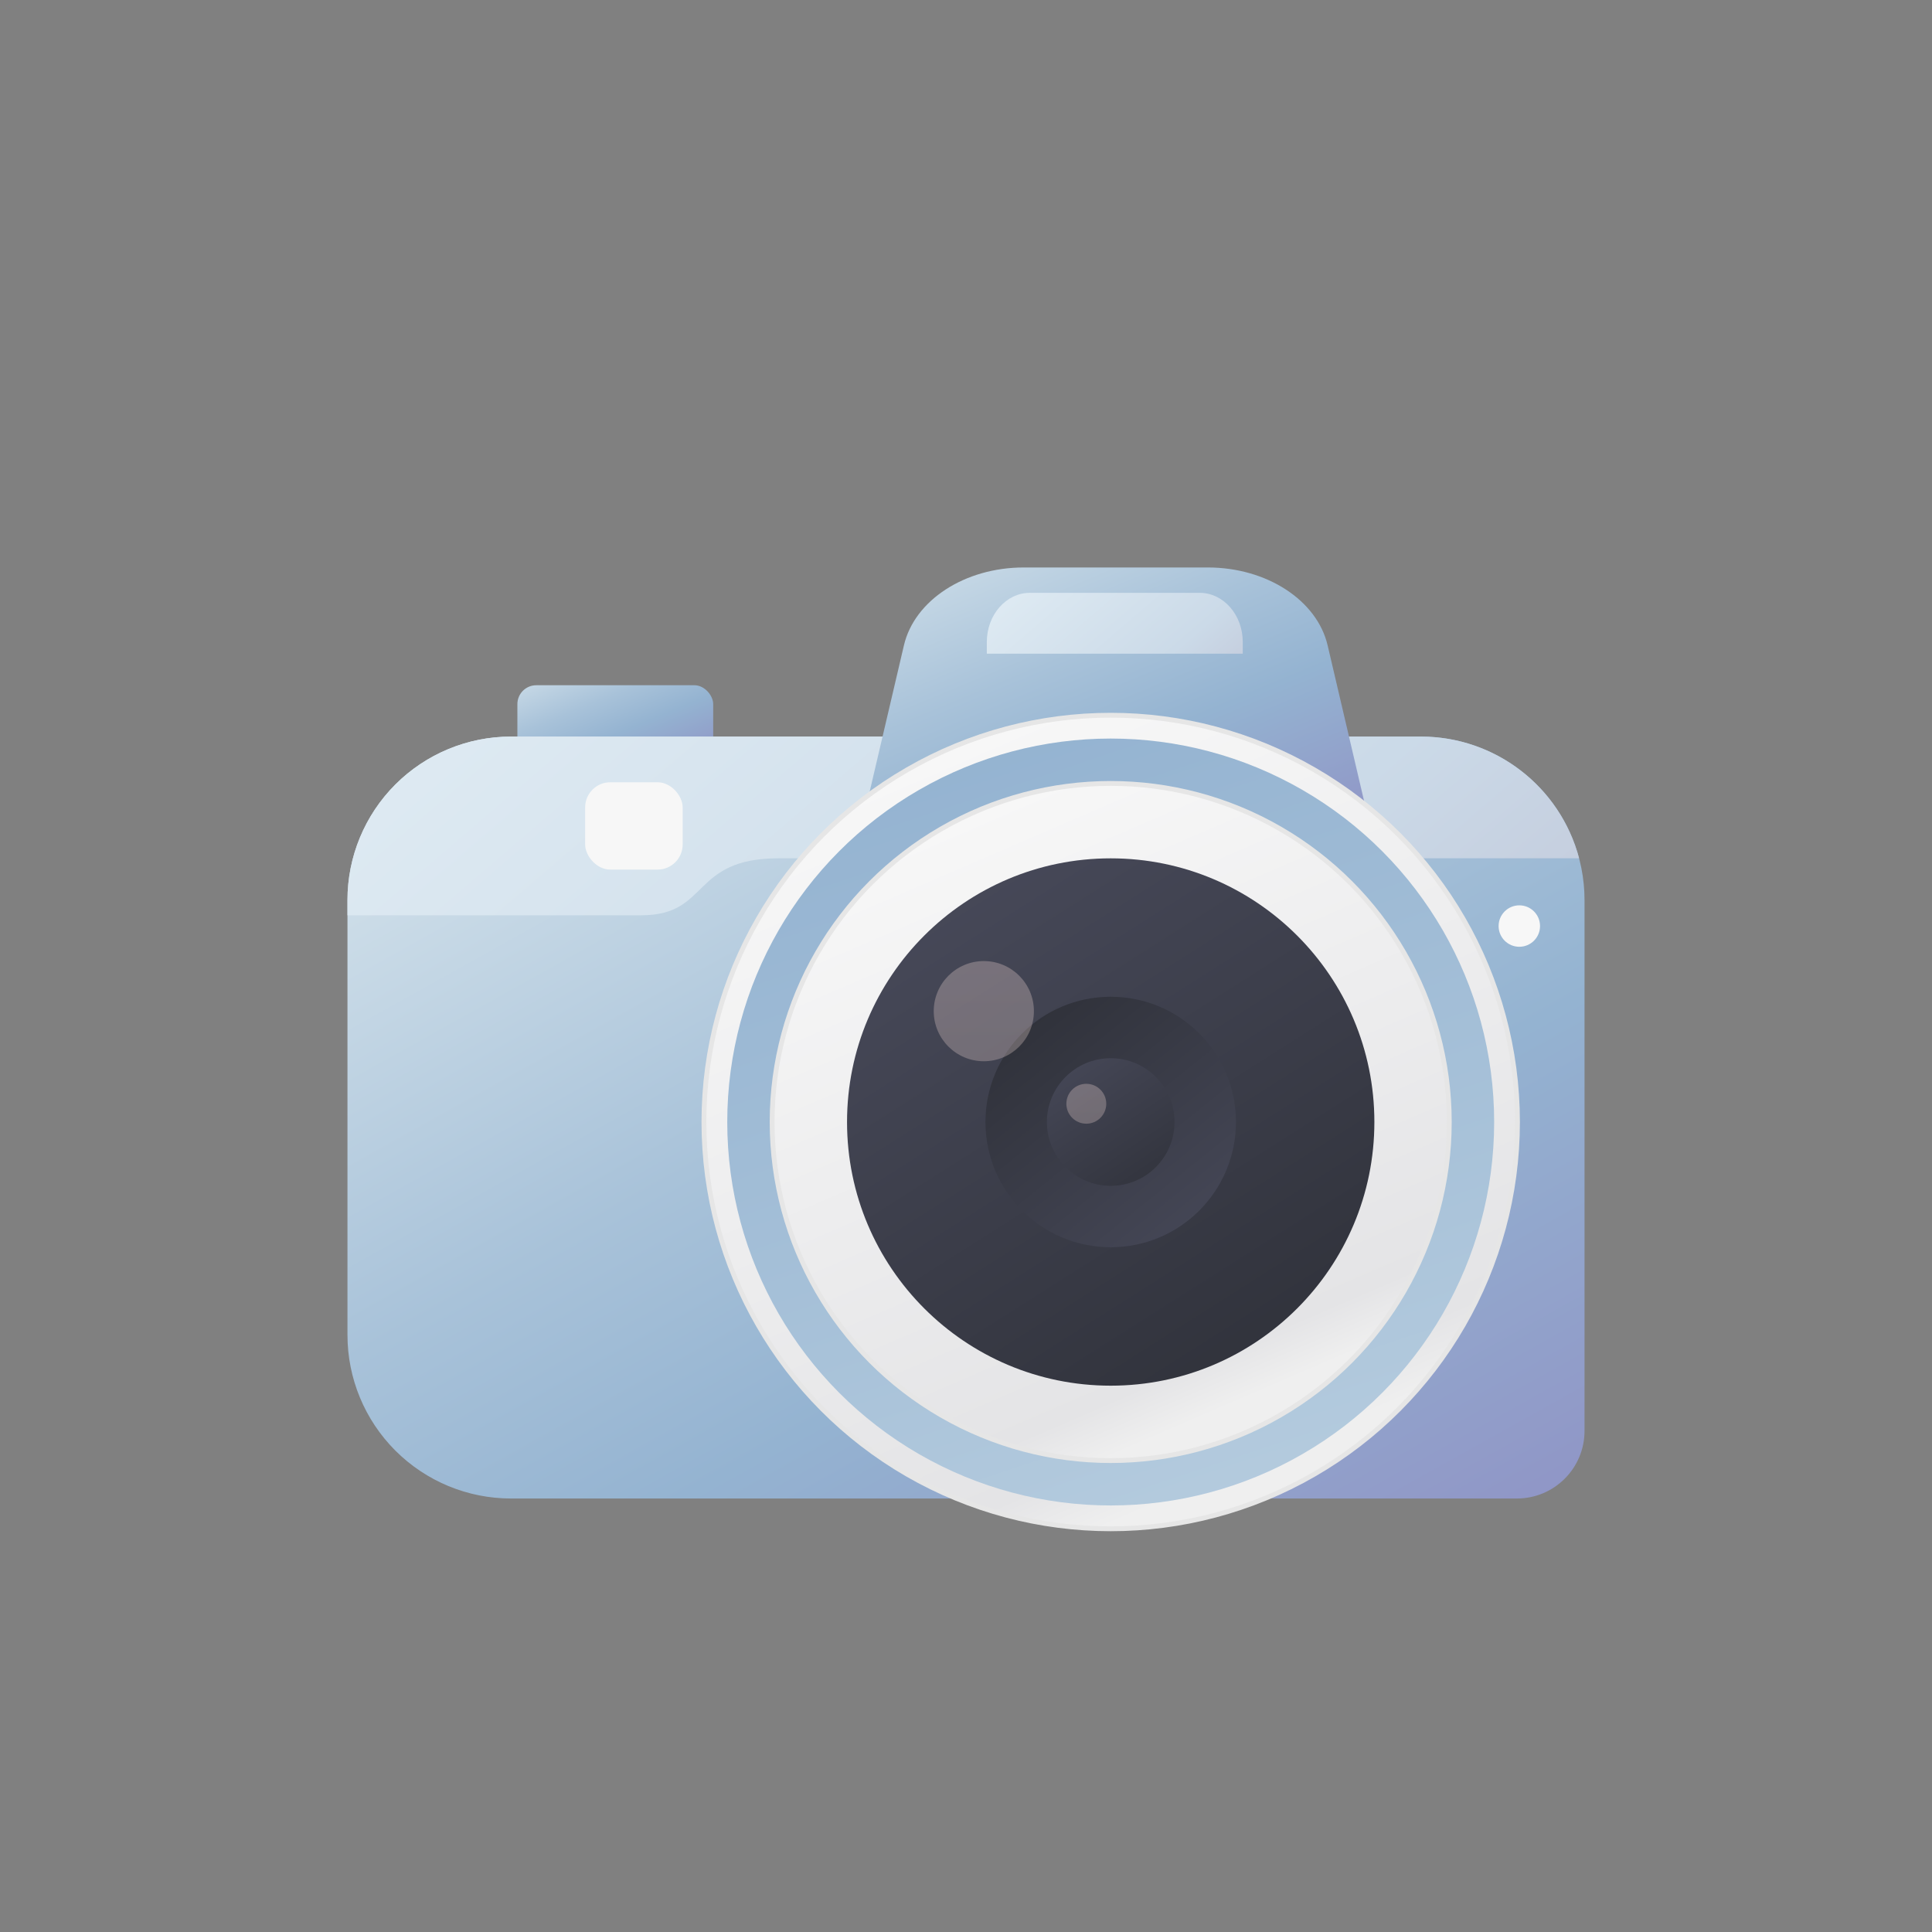 <svg id="s1" xmlns="http://www.w3.org/2000/svg" xmlns:xlink="http://www.w3.org/1999/xlink" viewBox="0 0 400 400"><rect x="0" y="0" width="400" height="400" fill="#808080" stroke="none"/><defs><linearGradient id="s7-fill" x1="11.78" y1="-12.94" x2="26.84" y2="23.26" spreadMethod="pad" gradientUnits="userSpaceOnUse"><stop id="s7-fill-0" offset="0%" stop-color="rgb(223,235,240)"/><stop id="s7-fill-1" offset="2%" stop-color="rgb(221,233,239)"/><stop id="s7-fill-2" offset="43%" stop-color="rgb(168,194,217)"/><stop id="s7-fill-3" offset="63%" stop-color="rgb(148,179,209)"/><stop id="s7-fill-4" offset="100%" stop-color="rgb(143,143,196)"/></linearGradient><linearGradient id="s9-fill" x1="129.98" y1="105.77" x2="272.22" y2="360.88" spreadMethod="pad" gradientUnits="userSpaceOnUse"><stop id="s9-fill-0" offset="0%" stop-color="rgb(223,235,240)"/><stop id="s9-fill-1" offset="2%" stop-color="rgb(221,233,239)"/><stop id="s9-fill-2" offset="43%" stop-color="rgb(168,194,217)"/><stop id="s9-fill-3" offset="63%" stop-color="rgb(148,179,209)"/><stop id="s9-fill-4" offset="100%" stop-color="rgb(143,143,196)"/></linearGradient><linearGradient id="s11-fill" x1="125.7" y1="94.99" x2="299.5" y2="297.76" spreadMethod="pad" gradientUnits="userSpaceOnUse"><stop id="s11-fill-0" offset="0%" stop-color="rgb(225,236,244)"/><stop id="s11-fill-1" offset="4%" stop-color="rgb(223,235,243)"/><stop id="s11-fill-2" offset="57%" stop-color="rgb(203,218,232)"/><stop id="s11-fill-3" offset="100%" stop-color="rgb(187,187,207)"/></linearGradient><linearGradient id="s13-fill" x1="203.21" y1="92.44" x2="245.21" y2="193.44" spreadMethod="pad" gradientUnits="userSpaceOnUse"><stop id="s13-fill-0" offset="0%" stop-color="rgb(223,235,240)"/><stop id="s13-fill-1" offset="2%" stop-color="rgb(221,233,239)"/><stop id="s13-fill-2" offset="43%" stop-color="rgb(168,194,217)"/><stop id="s13-fill-3" offset="63%" stop-color="rgb(148,179,209)"/><stop id="s13-fill-4" offset="100%" stop-color="rgb(143,143,196)"/></linearGradient><linearGradient id="s15-fill" x1="214.05" y1="112.51" x2="254.85" y2="160.11" spreadMethod="pad" gradientUnits="userSpaceOnUse"><stop id="s15-fill-0" offset="0%" stop-color="rgb(225,236,244)"/><stop id="s15-fill-1" offset="4%" stop-color="rgb(223,235,243)"/><stop id="s15-fill-2" offset="57%" stop-color="rgb(203,218,232)"/><stop id="s15-fill-3" offset="100%" stop-color="rgb(187,187,207)"/></linearGradient><linearGradient id="s17-fill" x1="14.11" y1="18.36" x2="4.93" y2="-2.9" spreadMethod="pad" gradientUnits="userSpaceOnUse"><stop id="s17-fill-0" offset="90%" stop-color="rgb(247,247,247)"/><stop id="s17-fill-1" offset="99%" stop-color="rgb(228,228,230)"/></linearGradient><linearGradient id="s19-fill" x1="1.62" y1="3.75" x2="-2.07" y2="-4.81" spreadMethod="pad" gradientUnits="userSpaceOnUse"><stop id="s19-fill-0" offset="90%" stop-color="rgb(247,247,247)"/><stop id="s19-fill-1" offset="99%" stop-color="rgb(228,228,230)"/></linearGradient><linearGradient id="s23-fill" x1="31.77" y1="73.62" x2="-40.7" y2="-94.35" spreadMethod="pad" gradientUnits="userSpaceOnUse"><stop id="s23-fill-0" offset="2%" stop-color="rgb(239,239,239)"/><stop id="s23-fill-1" offset="9%" stop-color="rgb(228,228,230)"/><stop id="s23-fill-2" offset="90%" stop-color="rgb(247,247,247)"/><stop id="s23-fill-3" offset="99%" stop-color="rgb(228,228,230)"/></linearGradient><linearGradient id="s25-fill" x1="30.34" y1="90.8" x2="-49.66" y2="-148.7" spreadMethod="pad" gradientUnits="userSpaceOnUse"><stop id="s25-fill-0" offset="0%" stop-color="rgb(183,205,223)"/><stop id="s25-fill-1" offset="27%" stop-color="rgb(168,194,217)"/><stop id="s25-fill-2" offset="71%" stop-color="rgb(148,179,209)"/></linearGradient><linearGradient id="s27-fill" x1="26.44" y1="61.27" x2="-33.87" y2="-78.53" spreadMethod="pad" gradientUnits="userSpaceOnUse"><stop id="s27-fill-0" offset="2%" stop-color="rgb(239,239,239)"/><stop id="s27-fill-1" offset="9%" stop-color="rgb(228,228,230)"/><stop id="s27-fill-2" offset="90%" stop-color="rgb(247,247,247)"/><stop id="s27-fill-3" offset="99%" stop-color="rgb(228,228,230)"/></linearGradient><linearGradient id="s29-fill" x1="-32.6" y1="-51.41" x2="39.07" y2="61.59" spreadMethod="pad" gradientUnits="userSpaceOnUse"><stop id="s29-fill-0" offset="0%" stop-color="rgb(71,73,89)"/><stop id="s29-fill-1" offset="100%" stop-color="rgb(46,48,56)"/></linearGradient><linearGradient id="s31-fill" x1="21.89" y1="27.24" x2="-20.14" y2="-25.08" spreadMethod="pad" gradientUnits="userSpaceOnUse"><stop id="s31-fill-0" offset="0%" stop-color="rgb(71,73,89)"/><stop id="s31-fill-1" offset="100%" stop-color="rgb(46,48,56)"/></linearGradient><linearGradient id="s33-fill" x1="-10.16" y1="-15.17" x2="12.18" y2="18.16" spreadMethod="pad" gradientUnits="userSpaceOnUse"><stop id="s33-fill-0" offset="0%" stop-color="rgb(71,73,89)"/><stop id="s33-fill-1" offset="100%" stop-color="rgb(46,48,56)"/></linearGradient><linearGradient id="s35-fill" x1="0" y1="3.56" x2="0" y2="-4.11" spreadMethod="pad" gradientUnits="userSpaceOnUse"><stop id="s35-fill-0" offset="2%" stop-color="rgb(234,211,207)"/><stop id="s35-fill-1" offset="14%" stop-color="rgb(234,211,207)"/><stop id="s35-fill-2" offset="90%" stop-color="rgb(242,218,214)"/></linearGradient><linearGradient id="s37-fill" x1="0" y1="8.95" x2="0" y2="-10.3" spreadMethod="pad" gradientUnits="userSpaceOnUse"><stop id="s37-fill-0" offset="2%" stop-color="rgb(234,211,207)"/><stop id="s37-fill-1" offset="14%" stop-color="rgb(234,211,207)"/><stop id="s37-fill-2" offset="90%" stop-color="rgb(242,218,214)"/></linearGradient></defs><g id="s3"><g id="s5"><rect id="s7" width="40.54" height="14.94" rx="3.91" ry="3.91" transform="translate(107.12,141.87)" fill="url(#s7-fill)" stroke="none" stroke-width="1"/><path id="s9" d="M105.8,152.5L294.2,152.5C303.18,152.5,311.793,156.067,318.143,162.417C324.493,168.767,328.06,177.38,328.06,186.36L328.06,296.25C328.06,303.982,321.792,310.25,314.06,310.25L105.8,310.25C96.82,310.25,88.207,306.683,81.857,300.333C75.507,293.983,71.94,285.37,71.94,276.39L71.94,186.39C71.932,177.405,75.496,168.784,81.847,162.428C88.198,156.071,96.815,152.5,105.8,152.5Z" fill="url(#s9-fill)" stroke="none" stroke-width="1"/><path id="s11" d="M71.94,186.36L71.94,189.5L132.79,189.5C147.02,189.5,142.94,177.7,161.2,177.7L326.94,177.7C323.004,162.848,309.565,152.504,294.2,152.5L105.8,152.5C96.82,152.5,88.207,156.067,81.857,162.417C75.507,168.767,71.94,177.38,71.94,186.36Z" fill="url(#s11-fill)" stroke="none" stroke-width="1"/><path id="s13" d="M250.09,117.49L211.93,117.49C199.76,117.49,189.33,124.27,187.15,133.61L179.38,166.78C179.38,166.9,179.47,167.01,179.63,167.01L282.39,167.01C282.55,167.01,282.67,166.9,282.64,166.78L274.87,133.61C272.68,124.27,262.25,117.49,250.09,117.49Z" fill="url(#s13-fill)" stroke="none" stroke-width="1"/><path id="s15" d="M257.3,135.34L257.3,132.92C257.3,127.3,253.3,122.74,248.38,122.74L213.23,122.74C208.3,122.74,204.31,127.3,204.31,132.92L204.31,135.34Z" fill="url(#s15-fill)" stroke="none" stroke-width="1"/><rect id="s17" width="20.19" height="18.08" rx="5.2" ry="5.2" transform="translate(121.15,161.96)" fill="url(#s17-fill)" stroke="none" stroke-width="1"/><circle id="s19" r="4.29" transform="translate(314.56,191.73)" fill="url(#s19-fill)" stroke="none" stroke-width="1"/></g><g id="s21"><circle id="s23" r="84.22" transform="translate(229.96,232.3)" fill="url(#s23-fill)" stroke="rgb(230,230,230)" stroke-width="1" stroke-miterlimit="10"/><circle id="s25" r="79.39" transform="translate(229.96,232.3)" fill="url(#s25-fill)" stroke="none" stroke-width="1"/><circle id="s27" r="70.1" transform="translate(229.96,232.3)" fill="url(#s27-fill)" stroke="rgb(230,230,230)" stroke-width="1" stroke-miterlimit="10"/><circle id="s29" r="54.59" transform="translate(229.96,232.3)" fill="url(#s29-fill)" stroke="none" stroke-width="1"/><circle id="s31" r="25.93" transform="translate(229.96,232.3)" fill="url(#s31-fill)" stroke="none" stroke-width="1"/><circle id="s33" r="13.21" transform="translate(229.96,232.3)" fill="url(#s33-fill)" stroke="none" stroke-width="1"/><circle id="s35" r="4.13" transform="translate(224.91,228.52)" fill="url(#s35-fill)" fill-opacity="0.3" stroke="none" stroke-width="1"/><circle id="s37" r="10.37" transform="translate(203.69,209.35)" fill="url(#s37-fill)" fill-opacity="0.3" stroke="none" stroke-width="1"/></g></g></svg>